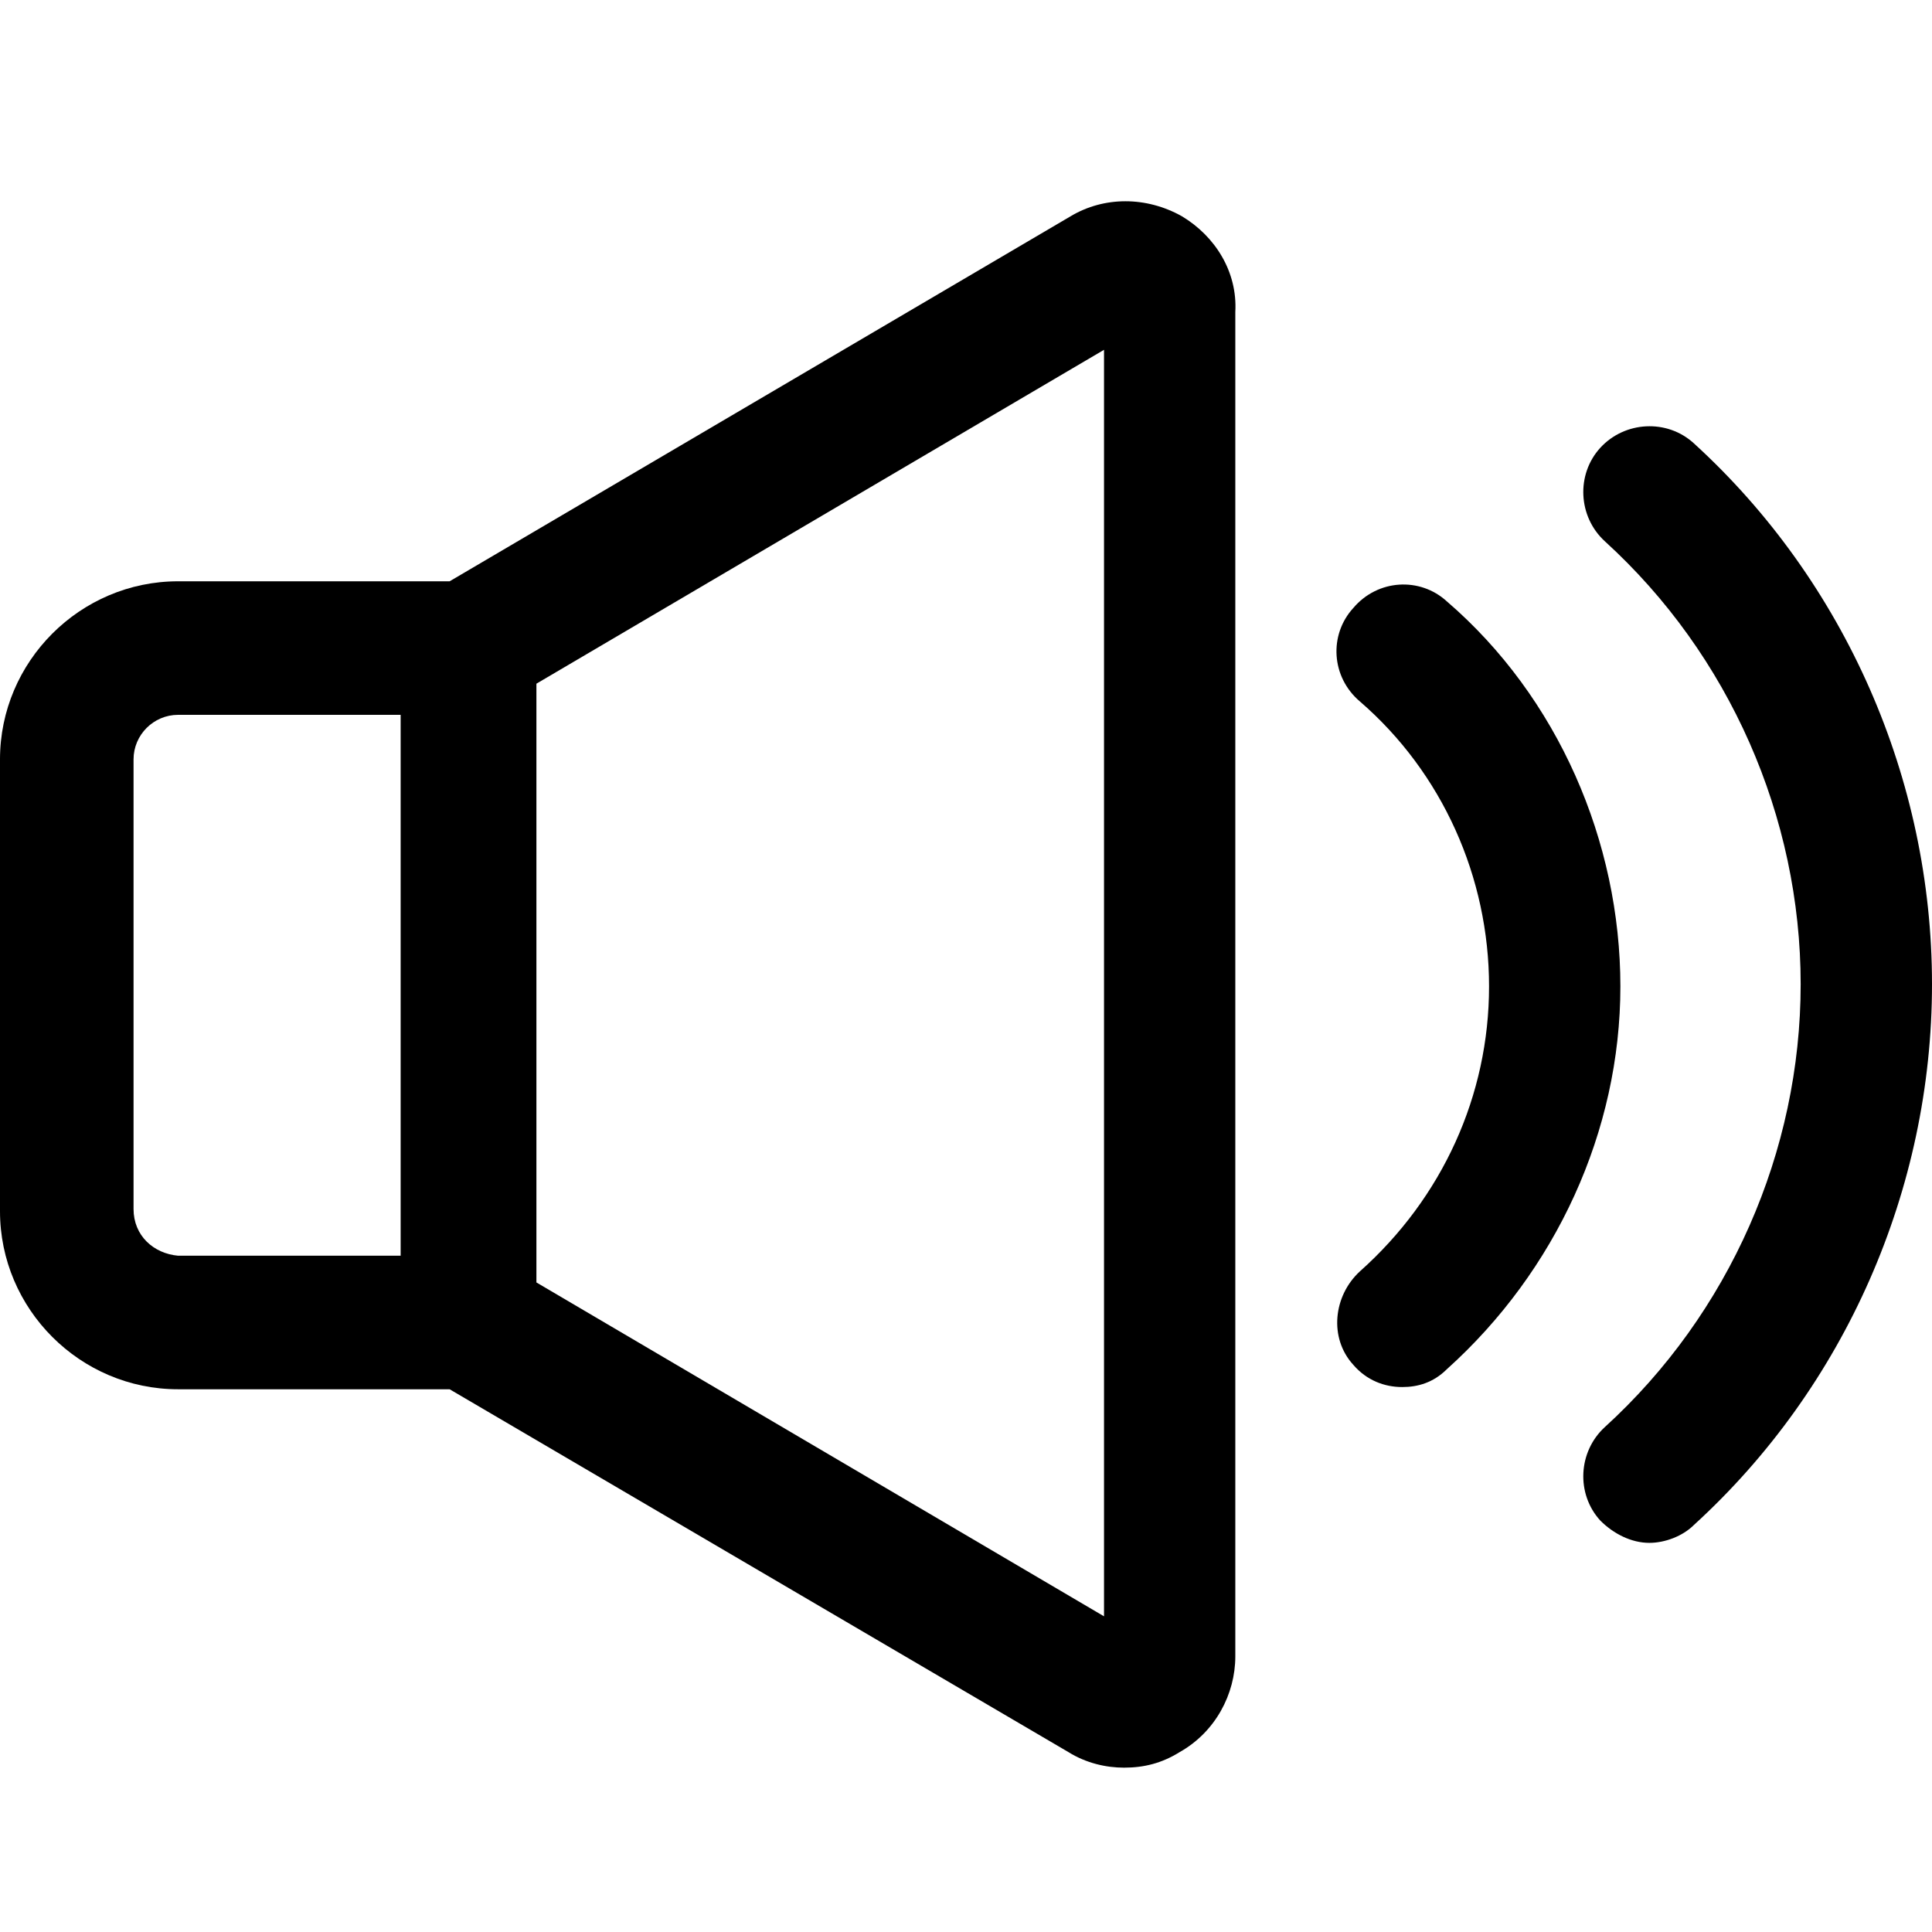 <svg width="48" height="48" viewBox="0 0 48 48" fill="none" xmlns="http://www.w3.org/2000/svg">
<g clip-path="url(#clip0_515_42)">
<path d="M35.945 14.94C35.281 14.332 34.23 14.387 33.622 15.106C33.014 15.77 33.069 16.82 33.788 17.429C35.834 19.198 36.995 21.797 36.995 24.507C36.995 27.217 35.834 29.761 33.788 31.585C33.124 32.194 33.014 33.244 33.622 33.908C33.954 34.295 34.396 34.461 34.839 34.461C35.226 34.461 35.613 34.35 35.945 34.019C38.654 31.585 40.258 28.102 40.258 24.507C40.258 20.913 38.71 17.318 35.945 14.94Z" fill="black"/>
<path d="M42.083 11.014C41.419 10.405 40.369 10.461 39.76 11.124C39.152 11.788 39.207 12.839 39.871 13.447C42.968 16.267 44.737 20.304 44.737 24.452C44.737 28.599 42.968 32.636 39.871 35.456C39.207 36.065 39.152 37.115 39.76 37.779C40.092 38.111 40.535 38.332 40.977 38.332C41.364 38.332 41.806 38.166 42.083 37.889C45.843 34.461 48 29.539 48 24.452C48 19.364 45.843 14.442 42.083 11.014Z" fill="black"/>
<path d="M29.364 5.373C28.479 4.876 27.429 4.876 26.599 5.373L11.171 14.442H4.424C1.991 14.442 0 16.433 0 18.866V30.092C0 32.525 1.991 34.516 4.424 34.516H11.171L26.544 43.53C26.986 43.806 27.484 43.917 27.926 43.917C28.424 43.917 28.866 43.806 29.309 43.53C30.194 43.032 30.691 42.092 30.691 41.152V7.751C30.747 6.756 30.194 5.871 29.364 5.373ZM3.318 30.037V18.866C3.318 18.258 3.816 17.76 4.424 17.76H9.954V31.198H4.424C3.816 31.143 3.318 30.701 3.318 30.037ZM27.429 40.157L13.327 31.862V16.986L27.429 8.691V40.157Z" fill="black"/>
</g>
<defs>
<clipPath id="clip0_515_42">
<rect width="48" height="48" fill="white"/>
</clipPath>
</defs>
</svg>
